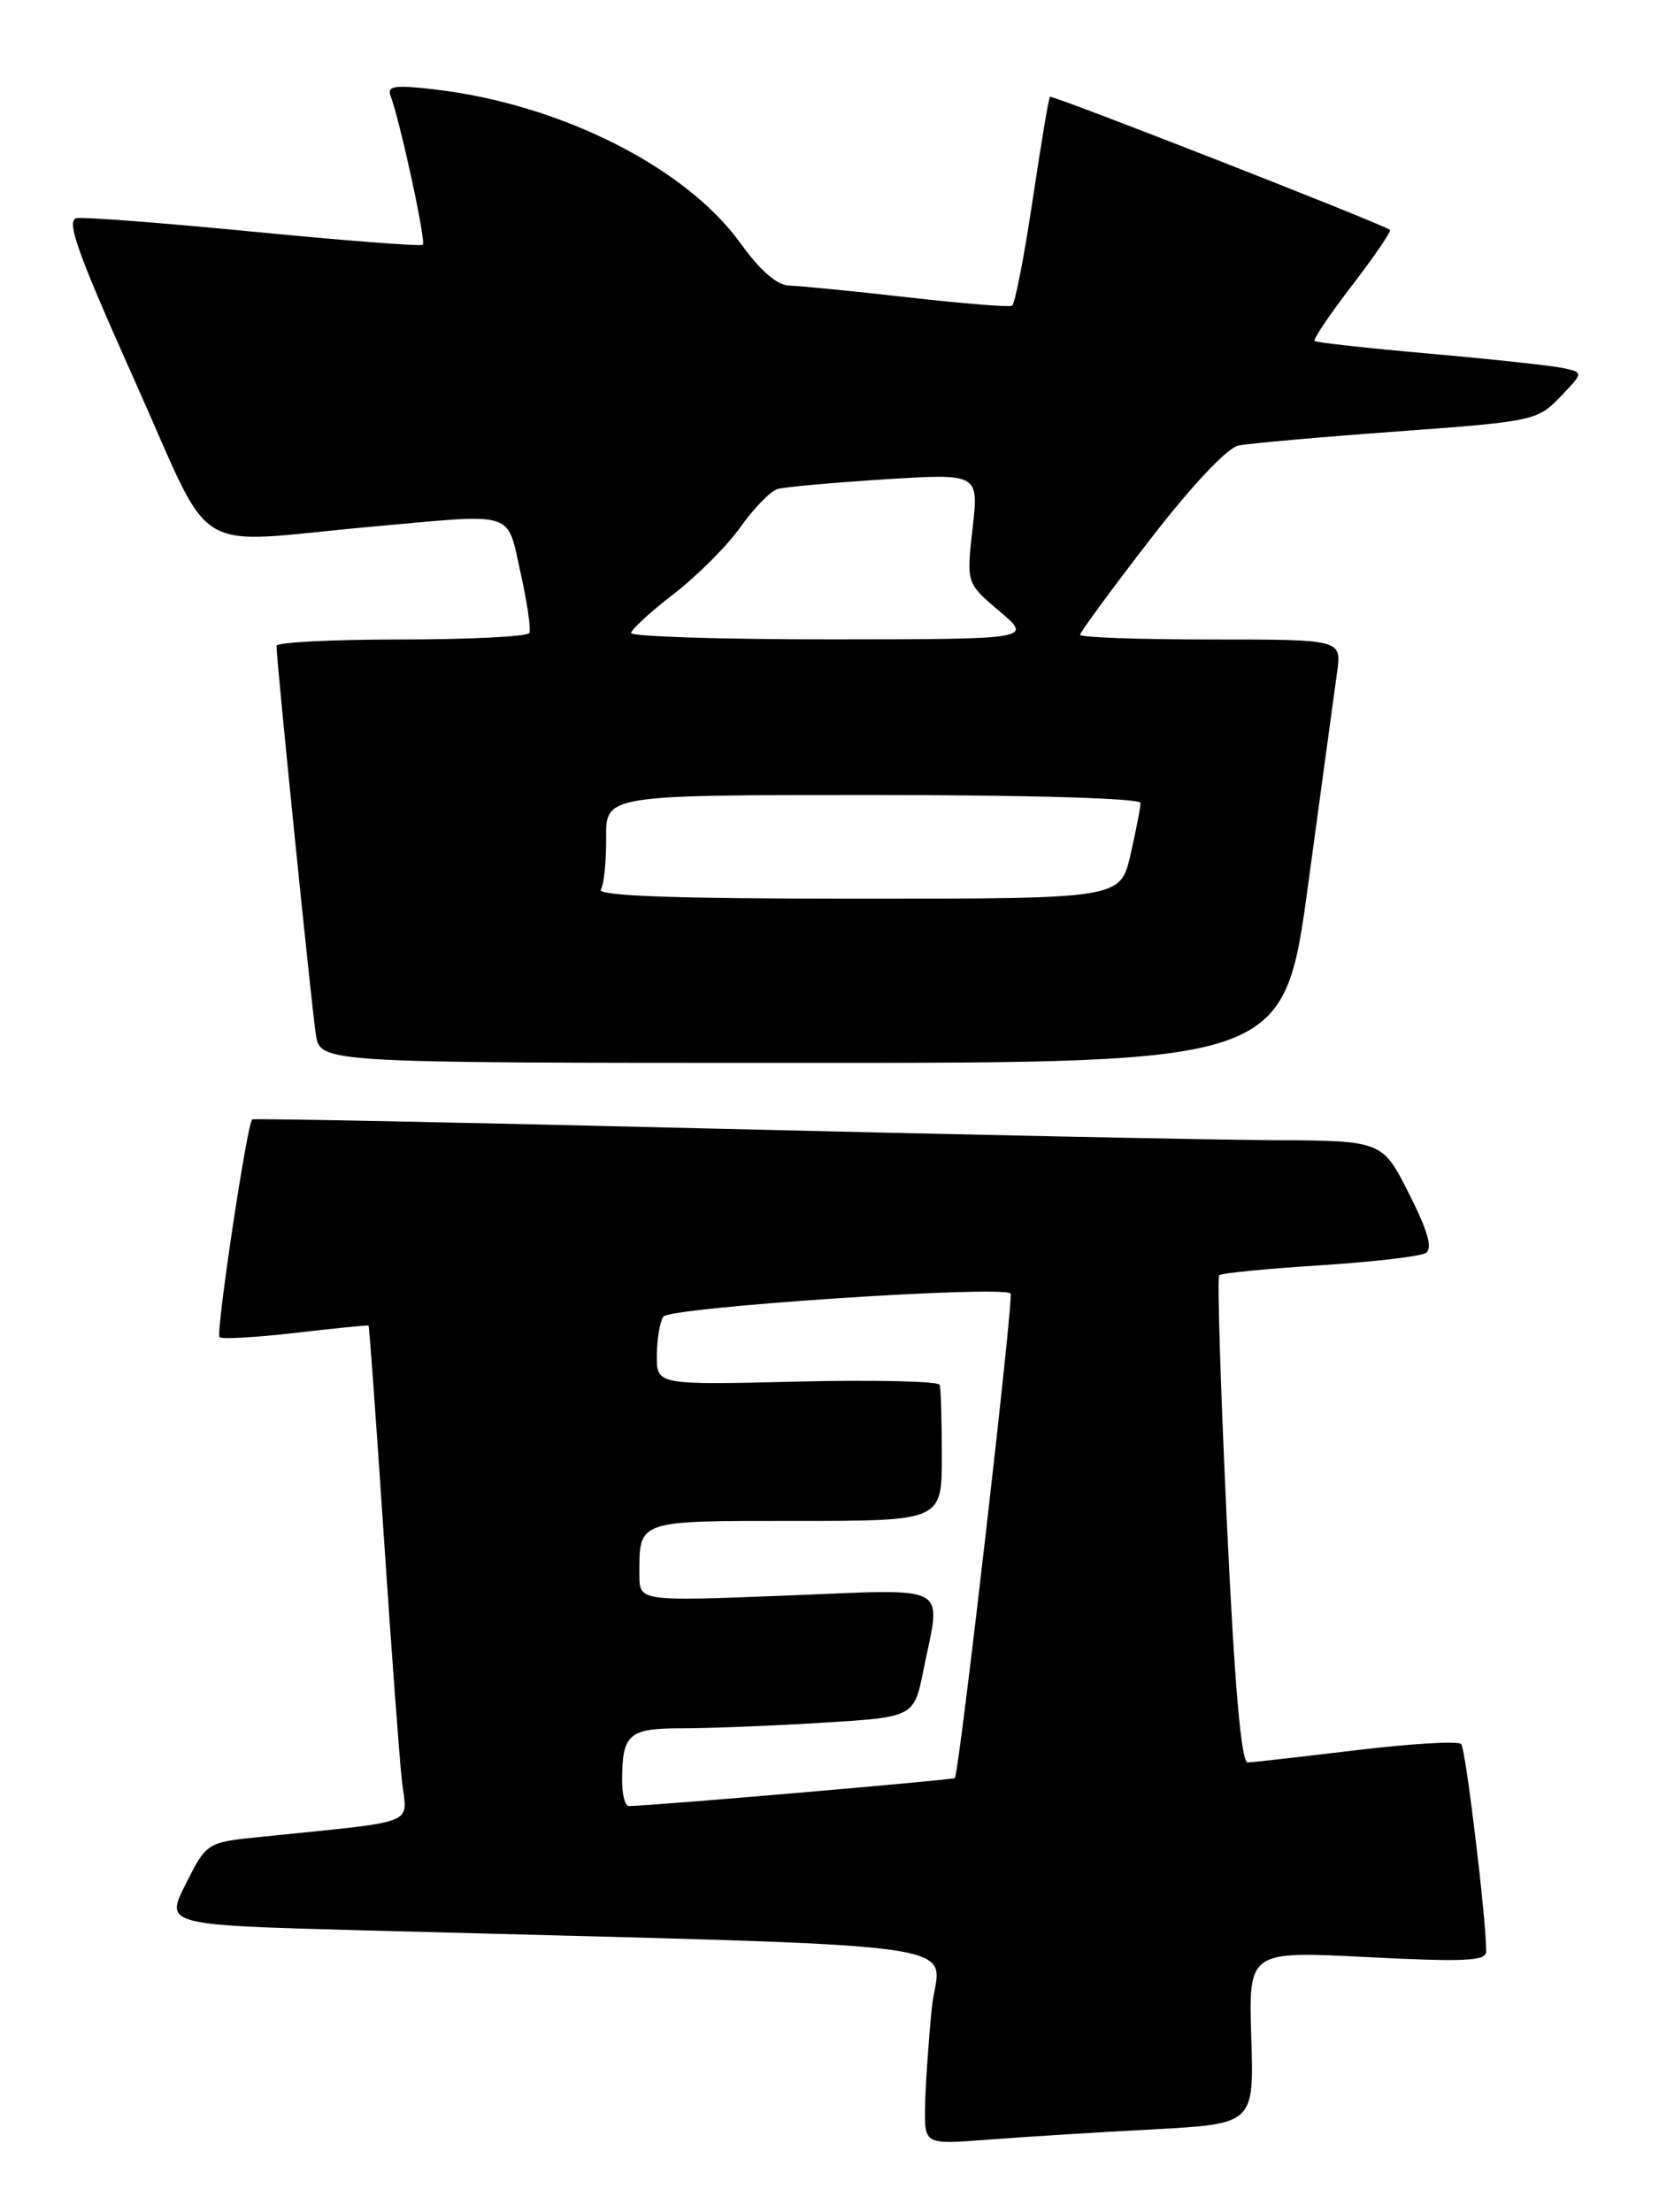<?xml version="1.0" encoding="UTF-8" standalone="no"?>
<!DOCTYPE svg PUBLIC "-//W3C//DTD SVG 1.1//EN" "http://www.w3.org/Graphics/SVG/1.1/DTD/svg11.dtd" >
<svg xmlns="http://www.w3.org/2000/svg" xmlns:xlink="http://www.w3.org/1999/xlink" version="1.1" viewBox="0 0 192 256">
 <g >
 <path fill="currentColor"
d=" M 133.31 246.42 C 145.13 245.79 145.13 245.79 144.81 235.78 C 144.50 225.77 144.50 225.77 158.25 226.48 C 169.44 227.05 172.00 226.94 172.00 225.84 C 172.01 222.10 169.63 202.41 169.11 201.82 C 168.77 201.45 163.32 201.77 157.00 202.53 C 150.68 203.29 145.00 203.93 144.40 203.96 C 143.65 203.99 142.87 195.01 141.98 176.00 C 141.26 160.60 140.86 147.80 141.10 147.57 C 141.34 147.33 146.55 146.82 152.68 146.43 C 158.81 146.04 164.35 145.40 165.00 145.00 C 165.83 144.49 165.28 142.51 163.07 138.14 C 159.97 132.00 159.97 132.00 147.24 131.94 C 140.23 131.90 110.88 131.30 82.00 130.59 C 53.12 129.88 29.36 129.41 29.19 129.54 C 28.59 130.01 24.95 154.29 25.41 154.74 C 25.66 155.00 29.61 154.77 34.19 154.24 C 38.76 153.71 42.57 153.33 42.65 153.39 C 42.74 153.45 43.52 164.30 44.40 177.50 C 45.28 190.70 46.23 203.58 46.52 206.13 C 47.10 211.32 48.80 210.65 30.22 212.56 C 23.93 213.20 23.93 213.20 21.51 217.99 C 19.08 222.77 19.08 222.77 42.29 223.39 C 115.96 225.37 108.64 224.37 107.84 232.36 C 107.45 236.29 107.10 241.45 107.06 243.84 C 107.00 248.17 107.00 248.17 114.25 247.61 C 118.24 247.30 126.82 246.76 133.31 246.42 Z  M 151.41 102.25 C 152.96 90.84 154.46 79.81 154.75 77.75 C 155.26 74.00 155.26 74.00 140.13 74.00 C 131.81 74.00 125.00 73.76 125.00 73.46 C 125.00 73.17 128.63 68.22 133.08 62.46 C 137.90 56.22 142.03 51.82 143.33 51.56 C 144.52 51.31 152.78 50.58 161.68 49.93 C 177.44 48.78 177.94 48.67 180.57 45.93 C 183.27 43.11 183.27 43.11 180.89 42.59 C 179.57 42.31 172.65 41.56 165.50 40.93 C 158.35 40.30 152.34 39.64 152.14 39.46 C 151.95 39.27 153.91 36.37 156.50 33.00 C 159.09 29.63 161.05 26.75 160.86 26.60 C 159.97 25.90 121.73 10.94 121.51 11.20 C 121.36 11.37 120.46 16.80 119.49 23.27 C 118.52 29.75 117.46 35.20 117.12 35.38 C 116.78 35.56 111.33 35.12 105.00 34.40 C 98.67 33.68 92.53 33.08 91.34 33.05 C 89.94 33.02 87.97 31.31 85.73 28.19 C 79.39 19.36 64.90 12.06 50.32 10.35 C 45.69 9.81 44.76 9.94 45.20 11.09 C 46.32 14.08 49.34 27.99 48.93 28.33 C 48.69 28.52 39.95 27.85 29.50 26.83 C 19.05 25.81 9.78 25.10 8.89 25.24 C 7.60 25.45 8.92 29.16 15.55 43.97 C 24.99 65.02 21.54 62.89 43.00 60.95 C 59.91 59.42 58.61 59.02 60.24 66.25 C 61.01 69.69 61.47 72.84 61.26 73.25 C 61.05 73.66 54.38 74.00 46.44 74.00 C 38.50 74.00 32.00 74.33 32.00 74.73 C 32.00 76.49 36.09 116.83 36.56 119.75 C 37.09 123.00 37.09 123.00 92.84 123.00 C 148.60 123.00 148.60 123.00 151.41 102.25 Z  M 72.00 206.08 C 72.00 200.64 72.73 200.00 78.95 200.00 C 82.11 200.00 89.43 199.71 95.24 199.35 C 105.78 198.71 105.78 198.71 106.89 193.19 C 108.92 183.11 110.36 183.88 91.00 184.64 C 74.00 185.31 74.00 185.31 74.00 182.24 C 74.00 175.86 73.59 176.00 92.11 176.00 C 109.00 176.00 109.00 176.00 109.00 168.50 C 109.00 164.38 108.89 160.66 108.75 160.25 C 108.61 159.84 101.19 159.67 92.25 159.88 C 76.00 160.27 76.00 160.27 76.02 156.88 C 76.02 155.02 76.36 152.99 76.77 152.36 C 77.46 151.28 115.86 148.72 116.96 149.68 C 117.35 150.03 111.02 205.05 110.51 205.76 C 110.35 205.97 75.11 209.00 72.77 209.00 C 72.35 209.00 72.00 207.69 72.00 206.08 Z  M 69.54 102.94 C 69.90 102.36 70.17 99.66 70.15 96.94 C 70.11 92.00 70.11 92.00 101.06 92.00 C 119.32 92.00 132.00 92.38 132.00 92.92 C 132.00 93.43 131.47 96.13 130.83 98.92 C 129.66 104.00 129.66 104.00 99.27 104.00 C 78.14 104.00 69.08 103.68 69.54 102.94 Z  M 73.04 73.25 C 73.07 72.84 75.30 70.79 78.01 68.70 C 80.72 66.61 84.19 63.13 85.72 60.96 C 87.25 58.80 89.17 56.83 90.00 56.59 C 90.83 56.35 96.40 55.85 102.39 55.47 C 113.28 54.79 113.28 54.79 112.56 61.14 C 111.84 67.49 111.84 67.49 115.67 70.73 C 119.50 73.97 119.50 73.97 96.25 73.99 C 83.46 73.99 73.02 73.66 73.04 73.25 Z "/>
</g>
</svg>